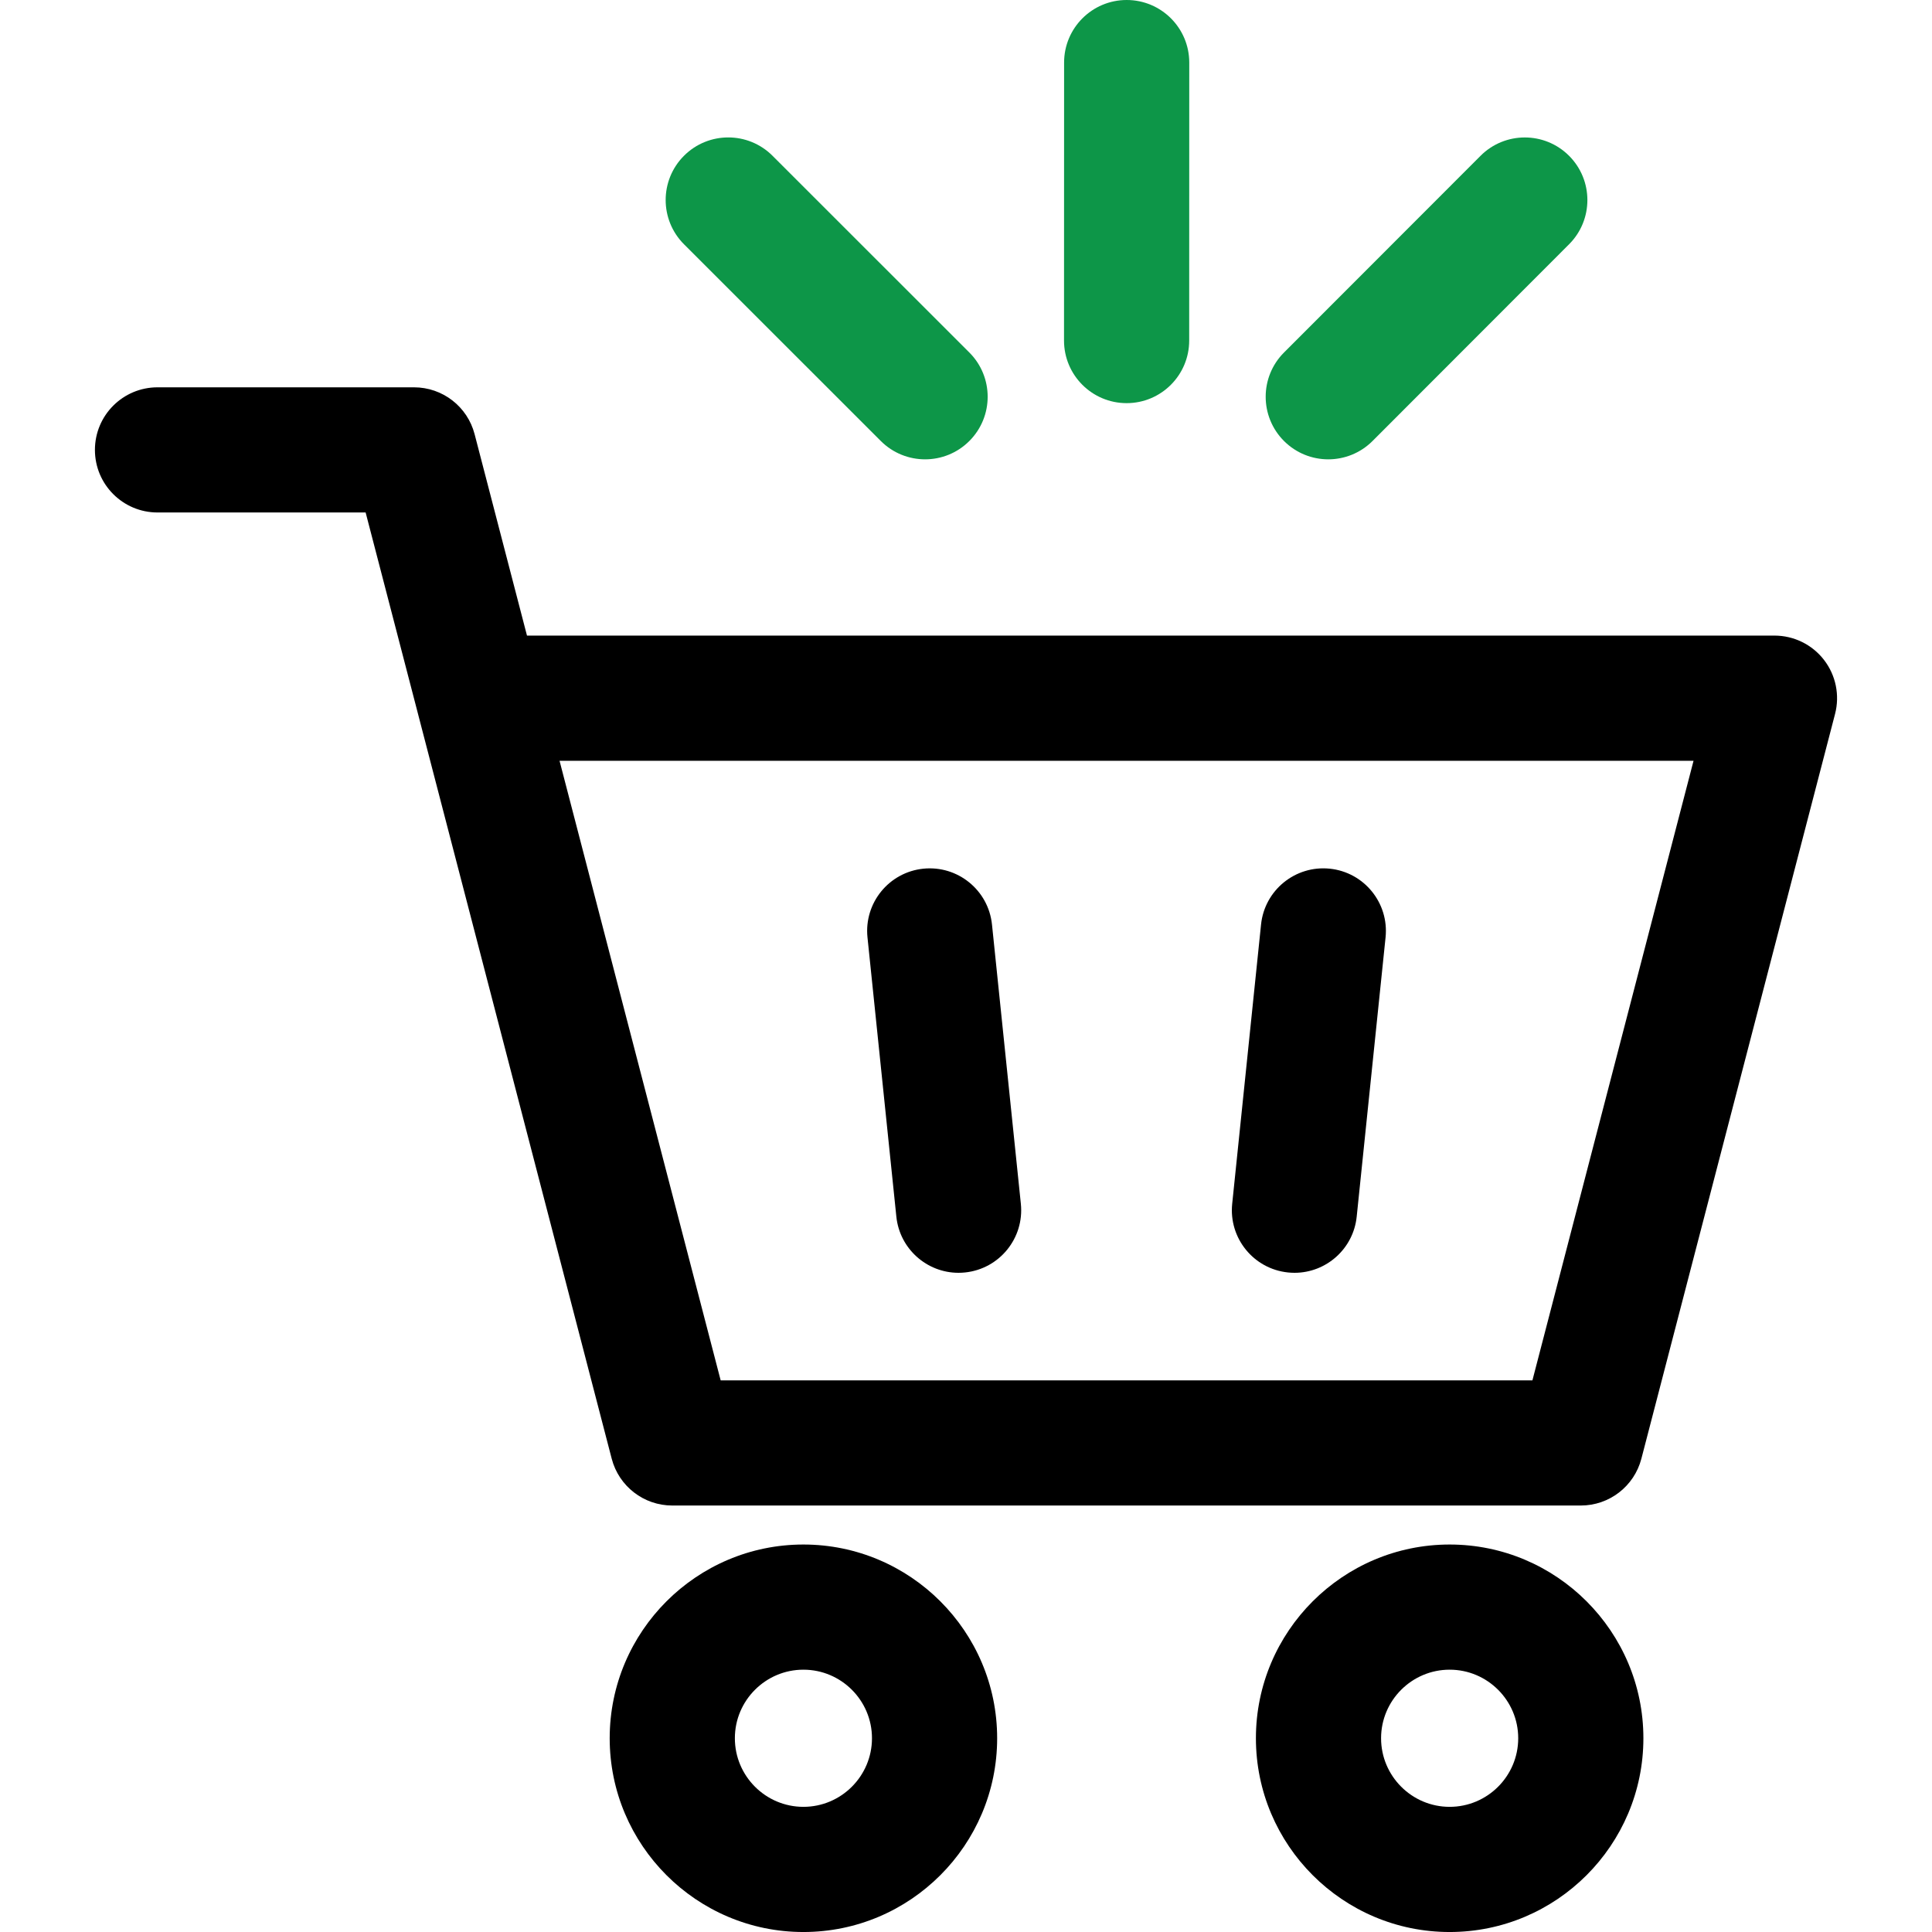 <svg width="120" height="120" viewBox="0 0 120 120" fill="none" xmlns="http://www.w3.org/2000/svg">
<g clip-path="url(#clip0_1456_1382)">
<path d="M55.674 75.568C55.881 77.568 57.569 79.056 59.536 79.056C59.669 79.056 59.804 79.049 59.94 79.035C62.075 78.815 63.628 76.905 63.407 74.769L61.614 57.423C61.393 55.287 59.482 53.737 57.348 53.956C55.213 54.176 53.66 56.086 53.881 58.222L55.674 75.568Z" fill="black"/>
<path d="M80.001 79.035C80.137 79.049 80.272 79.056 80.405 79.056C82.373 79.056 84.061 77.568 84.267 75.568L86.06 58.221C86.28 56.085 84.728 54.175 82.593 53.955C80.456 53.737 78.547 55.287 78.326 57.422L76.534 74.769C76.313 76.905 77.865 78.815 80.001 79.035Z" fill="black"/>
<path d="M49.902 95.933C43.267 95.933 37.869 101.33 37.869 107.965C37.869 114.602 43.267 120.001 49.902 120.001C56.536 120.001 61.935 114.602 61.935 107.965C61.935 101.33 56.536 95.933 49.902 95.933ZM49.902 112.226C47.554 112.226 45.644 110.314 45.644 107.965C45.644 105.617 47.554 103.707 49.902 103.707C52.25 103.707 54.16 105.617 54.16 107.965C54.16 110.314 52.25 112.226 49.902 112.226Z" fill="black"/>
<path d="M90.04 95.933C83.405 95.933 78.007 101.33 78.007 107.965C78.007 114.602 83.404 120.001 90.04 120.001C96.675 120.001 102.074 114.602 102.074 107.965C102.074 101.33 96.675 95.933 90.04 95.933ZM90.04 112.226C87.692 112.226 85.781 110.314 85.781 107.965C85.781 105.617 87.692 103.707 90.04 103.707C92.388 103.707 94.299 105.617 94.299 107.965C94.299 110.314 92.389 112.226 90.04 112.226Z" fill="black"/>
<path d="M113.292 40.988C112.556 40.035 111.42 39.478 110.216 39.478H32.732L29.478 26.965C29.032 25.252 27.486 24.057 25.716 24.057H9.784C7.637 24.057 5.896 25.797 5.896 27.944C5.896 30.091 7.637 31.831 9.784 31.831H22.71L25.938 44.243C25.954 44.312 25.972 44.381 25.991 44.449L37.994 90.602C38.44 92.315 39.986 93.511 41.756 93.511H98.186C99.957 93.511 101.503 92.315 101.949 90.602L113.979 44.343C114.281 43.18 114.028 41.94 113.292 40.988ZM95.181 85.737H44.762L34.754 47.253H105.189L95.181 85.737Z" fill="black"/>
<path d="M54.71 27.393C55.469 28.151 56.464 28.53 57.459 28.53C58.454 28.53 59.449 28.151 60.208 27.391C61.726 25.873 61.725 23.411 60.207 21.894L47.981 9.674C46.463 8.156 44.002 8.157 42.484 9.675C40.966 11.194 40.967 13.655 42.485 15.173L54.71 27.393Z" fill="#0D9648"/>
<path d="M82.501 28.53C83.496 28.53 84.492 28.15 85.251 27.391L97.458 15.172C98.976 13.654 98.974 11.193 97.456 9.675C95.937 8.158 93.476 8.159 91.959 9.678L79.751 21.896C78.234 23.415 78.235 25.876 79.754 27.394C80.513 28.151 81.507 28.53 82.501 28.53Z" fill="#0D9648"/>
<path d="M69.975 25.04H69.976C72.122 25.04 73.862 23.3 73.863 21.154L73.867 3.888C73.868 1.742 72.128 0.001 69.981 0H69.98C67.834 0 66.093 1.74 66.093 3.886L66.088 21.152C66.088 23.298 67.828 25.039 69.975 25.04Z" fill="#0D9648"/>
</g>
<defs>
<clipPath id="clip0_1456_1382">
<rect width="120" height="120" fill="white"/>
</clipPath>
</defs>
</svg>
